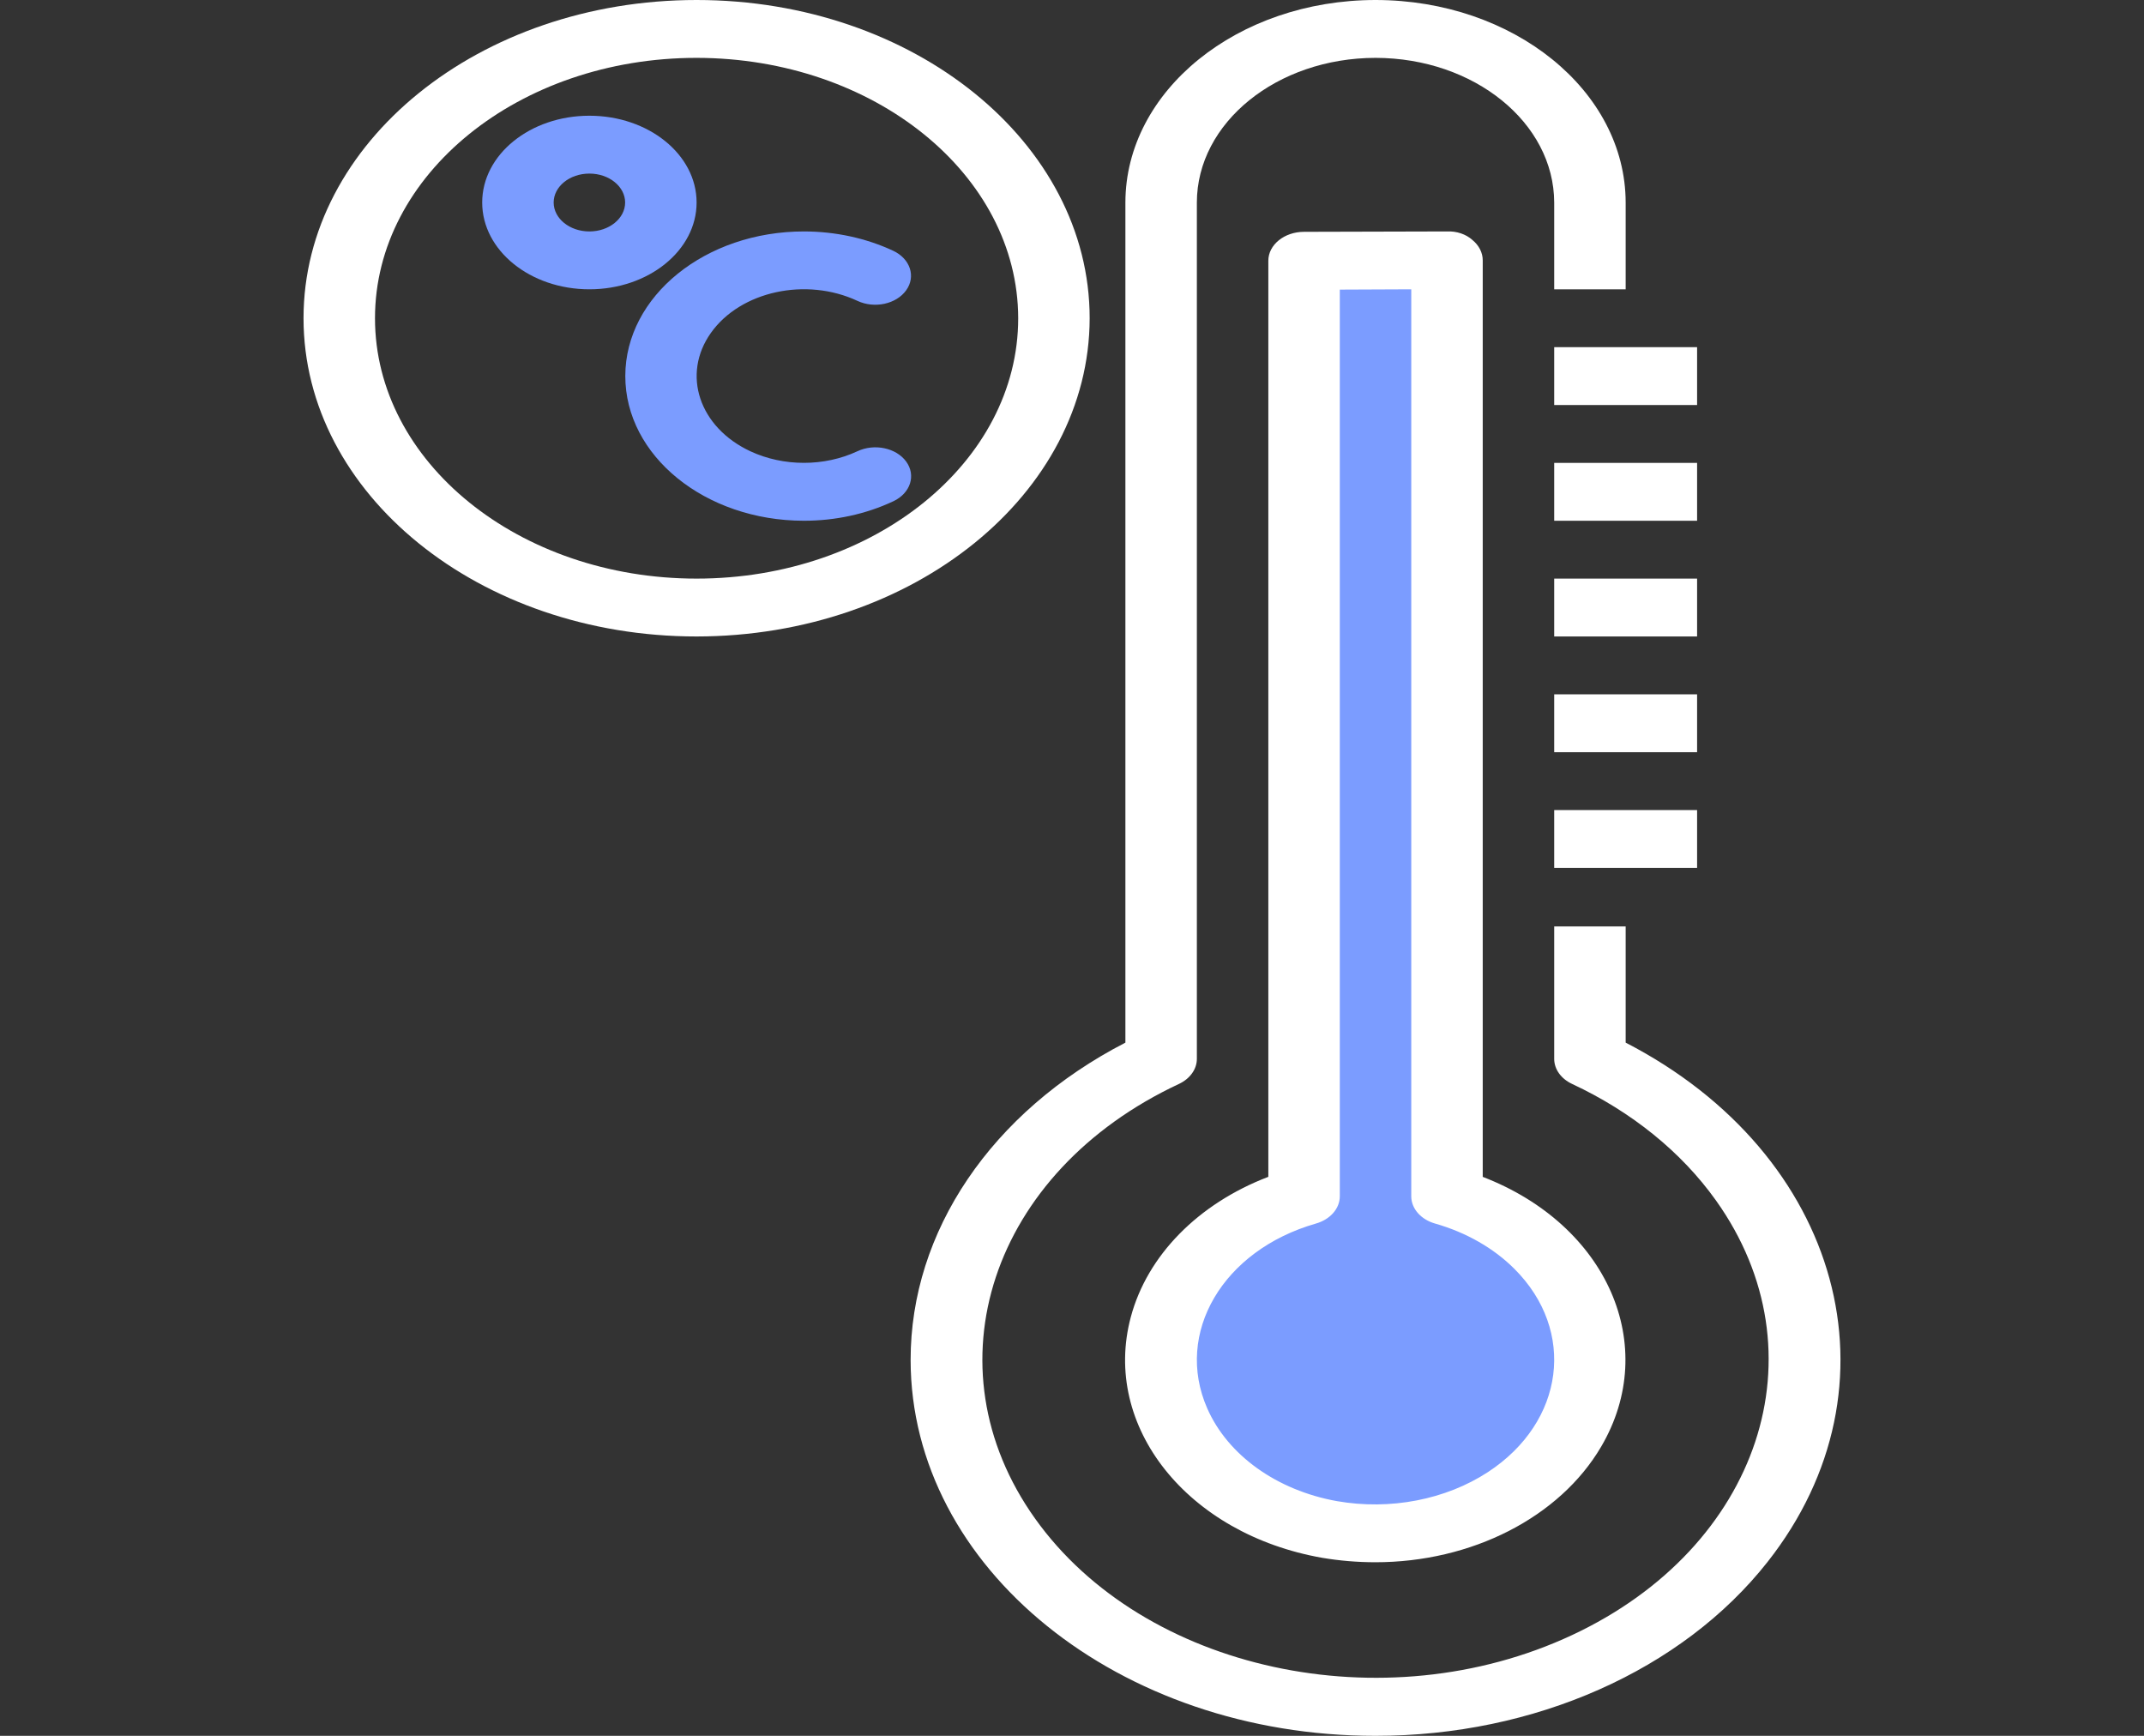 <svg width="63" height="51" viewBox="0 0 63 51" fill="none" xmlns="http://www.w3.org/2000/svg">
<rect x="0" y="0" width="63" height="51" fill="#333333" stroke="none"/>
<g clip-path="url(#clip0)">
<path d="M38.319 7.661V35.147C35.038 36.087 33.32 39.001 34.479 41.656C35.639 44.311 39.239 45.703 42.519 44.764C45.799 43.826 47.518 40.911 46.358 38.256C45.724 36.803 44.313 35.661 42.519 35.147V7.65L38.319 7.661Z" fill="#7B9CFF"/>
<path d="M40.419 51C32.88 51.005 26.764 46.062 26.758 39.959C26.754 36.181 29.134 32.664 33.069 30.633V5.95C33.073 2.666 36.361 0.003 40.419 0C44.476 0.003 47.764 2.666 47.769 5.95V8.5H45.669V5.95C45.663 3.605 43.316 1.704 40.419 1.7C37.521 1.703 35.172 3.604 35.169 5.95V31.11C35.169 31.413 34.968 31.694 34.644 31.846C29.119 34.428 27.226 40.146 30.416 44.618C33.606 49.09 40.669 50.623 46.194 48.04C51.718 45.458 53.611 39.74 50.421 35.268C49.407 33.847 47.949 32.666 46.194 31.846C45.869 31.694 45.669 31.413 45.669 31.11V27.219H47.769V30.633C54.125 33.914 55.992 40.745 51.938 45.891C49.43 49.076 45.085 51.003 40.419 51ZM40.408 45.9C39.886 45.899 39.367 45.856 38.855 45.77C34.888 45.074 32.368 41.907 33.228 38.695C33.711 36.888 35.204 35.366 37.269 34.576V7.661C37.269 7.192 37.739 6.811 38.319 6.811L42.519 6.8C42.8 6.787 43.074 6.879 43.263 7.048C43.459 7.208 43.57 7.425 43.569 7.65V34.577C47.234 35.989 48.792 39.539 47.048 42.506C45.829 44.58 43.245 45.901 40.408 45.9ZM39.369 8.509V35.148C39.369 35.51 39.085 35.831 38.663 35.95C35.931 36.735 34.503 39.166 35.473 41.377C36.078 42.757 37.519 43.787 39.284 44.104C40.848 44.378 42.481 44.063 43.725 43.249C45.975 41.774 46.323 39.102 44.501 37.281C43.892 36.672 43.086 36.211 42.173 35.95C41.751 35.831 41.469 35.509 41.469 35.148V8.5L39.369 8.509Z" fill="white"/>
<path d="M17.319 8.5C15.579 8.5 14.169 7.358 14.169 5.95C14.169 4.541 15.579 3.4 17.319 3.4C19.058 3.4 20.469 4.541 20.469 5.95C20.469 7.358 19.058 8.5 17.319 8.5ZM17.319 5.1C16.739 5.1 16.269 5.481 16.269 5.95C16.269 6.419 16.739 6.8 17.319 6.8C17.898 6.8 18.369 6.419 18.369 5.95C18.369 5.481 17.898 5.1 17.319 5.1Z" fill="#7B9CFF"/>
<path d="M20.469 18.7C14.09 18.7 8.919 14.514 8.919 9.35C8.919 4.186 14.09 0 20.469 0C26.847 0 32.019 4.186 32.019 9.35C32.011 14.511 26.844 18.694 20.469 18.7ZM20.469 1.7C15.249 1.7 11.019 5.125 11.019 9.35C11.019 13.575 15.249 17 20.469 17C25.688 17 29.919 13.575 29.919 9.35C29.912 5.127 25.685 1.705 20.469 1.7Z" fill="white"/>
<path d="M23.619 15.3C20.72 15.297 18.371 13.393 18.374 11.046C18.377 8.699 20.73 6.797 23.629 6.8C24.547 6.801 25.449 6.996 26.244 7.367C26.747 7.602 26.919 8.122 26.628 8.528C26.338 8.935 25.695 9.075 25.194 8.839C23.686 8.136 21.76 8.556 20.892 9.777C20.023 10.997 20.542 12.556 22.05 13.259C23.023 13.712 24.22 13.712 25.192 13.259C25.692 13.022 26.336 13.158 26.629 13.563C26.922 13.967 26.754 14.488 26.254 14.726C26.25 14.727 26.246 14.729 26.242 14.731C25.446 15.105 24.541 15.301 23.619 15.3Z" fill="#7B9CFF"/>
<path d="M49.868 10.2H45.669V11.9H49.868V10.2Z" fill="white"/>
<path d="M49.868 13.6H45.669V15.3H49.868V13.6Z" fill="white"/>
<path d="M49.868 17H45.669V18.7H49.868V17Z" fill="white"/>
<path d="M49.868 20.4H45.669V22.1H49.868V20.4Z" fill="white"/>
<path d="M49.868 23.8H45.669V25.5H49.868V23.8Z" fill="white"/>
</g>
<defs>
<clipPath id="clip0">
<rect width="63" height="51" fill="white"/>
</clipPath>
</defs>
</svg>
